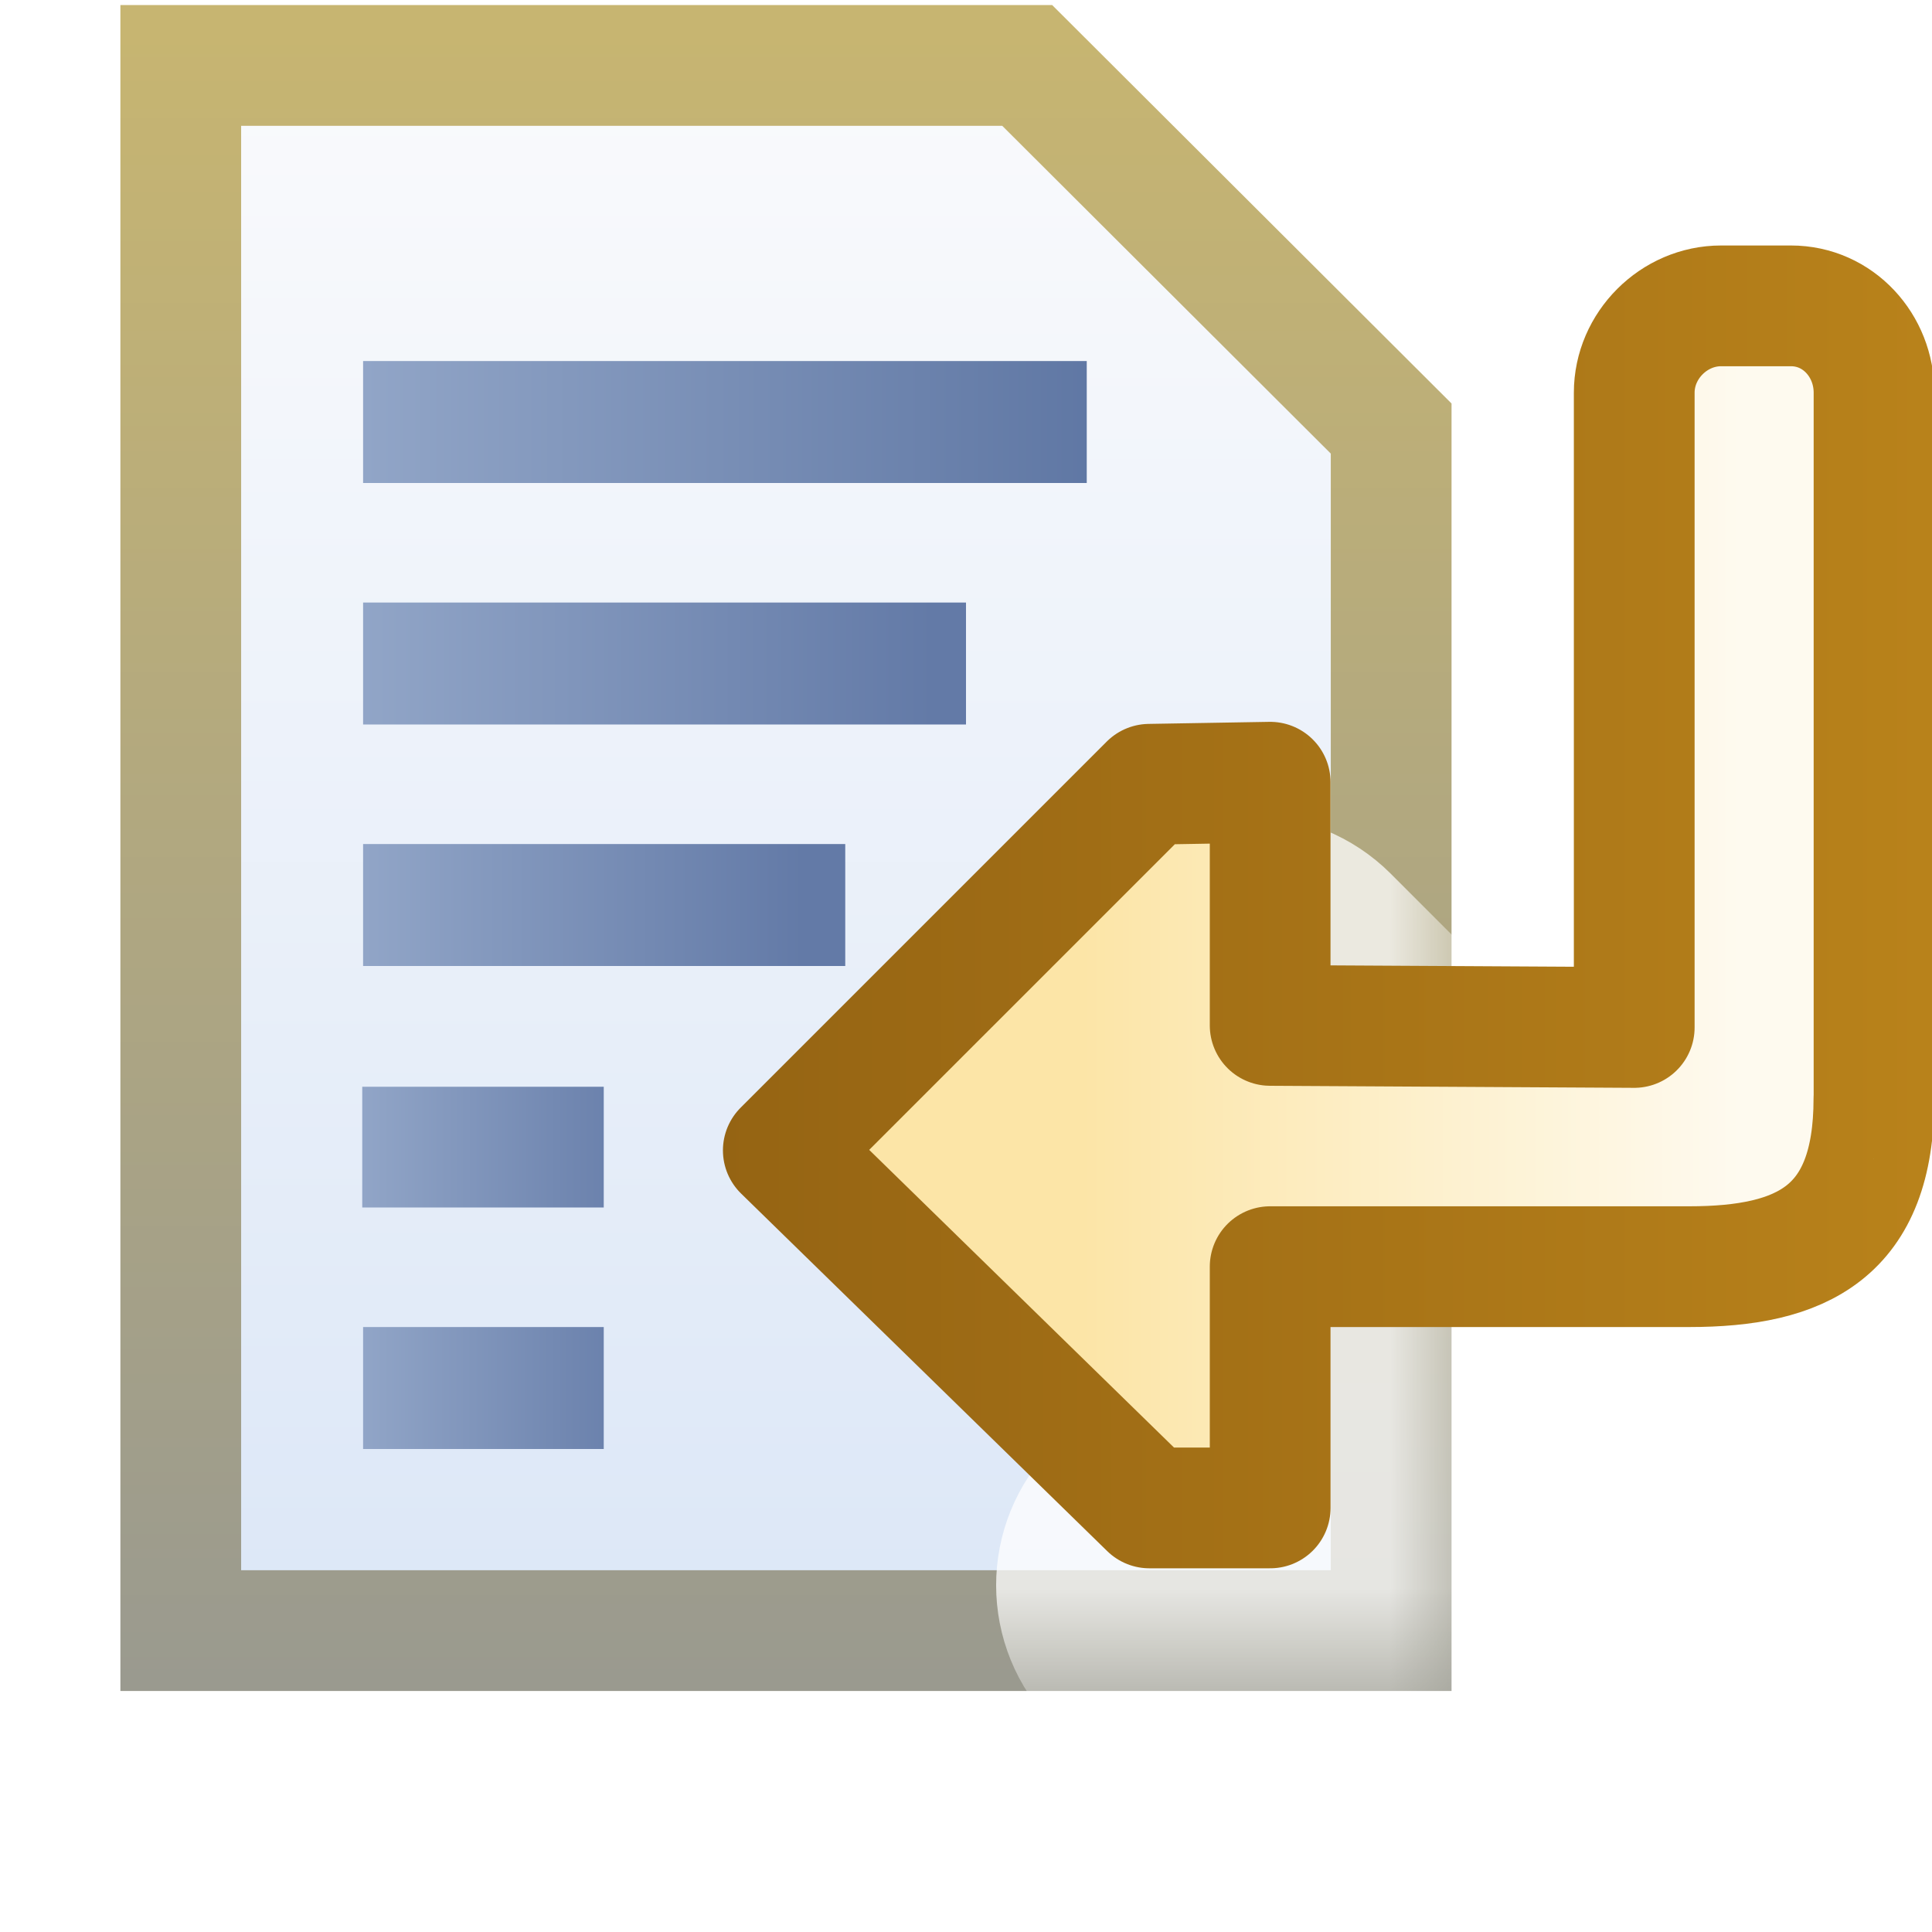 <?xml version="1.0" encoding="UTF-8" standalone="no"?>
<!-- Created with Inkscape (http://www.inkscape.org/) -->

<svg
   xmlns:dc="http://purl.org/dc/elements/1.1/"
   xmlns:cc="http://creativecommons.org/ns#"
   xmlns:rdf="http://www.w3.org/1999/02/22-rdf-syntax-ns#"
   xmlns:svg="http://www.w3.org/2000/svg"
   xmlns="http://www.w3.org/2000/svg"
   xmlns:xlink="http://www.w3.org/1999/xlink"
   xmlns:sodipodi="http://sodipodi.sourceforge.net/DTD/sodipodi-0.dtd"
   xmlns:inkscape="http://www.inkscape.org/namespaces/inkscape"
   version="1.1"
   width="16"
   height="16"
   id="svg2"
   inkscape:version="0.91 r13725"
   sodipodi:docname="wordwrap.svg">
  <sodipodi:namedview
     pagecolor="#ffffff"
     bordercolor="#666666"
     borderopacity="1"
     objecttolerance="10"
     gridtolerance="10"
     guidetolerance="10"
     inkscape:pageopacity="0"
     inkscape:pageshadow="2"
     inkscape:window-width="1194"
     inkscape:window-height="794"
     id="namedview71"
     showgrid="true"
     inkscape:zoom="14.75"
     inkscape:cx="-0.74621846"
     inkscape:cy="2.172076"
     inkscape:window-x="711"
     inkscape:window-y="593"
     inkscape:window-maximized="0"
     inkscape:current-layer="layer1">
    <inkscape:grid
       type="xygrid"
       id="grid4199" />
  </sodipodi:namedview>
  <defs
     id="defs4">
    <linearGradient
       id="linearGradient5147">
      <stop
         id="stop5149"
         style="stop-color:#91a5c7;stop-opacity:1"
         offset="0" />
      <stop
         id="stop5151"
         style="stop-color:#637aa7;stop-opacity:1"
         offset="1" />
    </linearGradient>
    <linearGradient
       id="linearGradient5141">
      <stop
         id="stop5143"
         style="stop-color:#91a5c7;stop-opacity:1"
         offset="0" />
      <stop
         id="stop5145"
         style="stop-color:#637aa7;stop-opacity:1"
         offset="1" />
    </linearGradient>
    <linearGradient
       id="linearGradient5135">
      <stop
         id="stop5137"
         style="stop-color:#91a5c7;stop-opacity:1"
         offset="0" />
      <stop
         id="stop5139"
         style="stop-color:#637aa7;stop-opacity:1"
         offset="1" />
    </linearGradient>
    <linearGradient
       id="linearGradient4994">
      <stop
         id="stop4996"
         style="stop-color:#f9fafc;stop-opacity:1"
         offset="0" />
      <stop
         id="stop4998"
         style="stop-color:#dce7f7;stop-opacity:1"
         offset="1" />
    </linearGradient>
    <linearGradient
       id="linearGradient4902">
      <stop
         id="stop4904"
         style="stop-color:#c7b571;stop-opacity:1"
         offset="0" />
      <stop
         id="stop4906"
         style="stop-color:#9a9a8f;stop-opacity:1"
         offset="1" />
    </linearGradient>
    <linearGradient
       id="linearGradient4894">
      <stop
         id="stop4896"
         style="stop-color:#e0c88f;stop-opacity:1"
         offset="0" />
      <stop
         id="stop4898"
         style="stop-color:#d5b269;stop-opacity:1"
         offset="1" />
    </linearGradient>
    <linearGradient
       id="linearGradient4877">
      <stop
         id="stop4879"
         style="stop-color:#91a5c7;stop-opacity:1"
         offset="0" />
      <stop
         id="stop4881"
         style="stop-color:#5e76a3;stop-opacity:1"
         offset="1" />
    </linearGradient>
    <linearGradient
       id="linearGradient4861">
      <stop
         id="stop4863"
         style="stop-color:#91a5c7;stop-opacity:1"
         offset="0" />
      <stop
         id="stop4865"
         style="stop-color:#637aa7;stop-opacity:1"
         offset="1" />
    </linearGradient>
    <linearGradient
       x1="7.007"
       y1="1043.857"
       x2="11"
       y2="1043.857"
       id="linearGradient4867"
       xlink:href="#linearGradient4877"
       gradientUnits="userSpaceOnUse"
       gradientTransform="matrix(1.556,0,0,1,-7.894,-4)" />
    <linearGradient
       x1="7.007"
       y1="1045.857"
       x2="14"
       y2="1045.857"
       id="linearGradient4869"
       xlink:href="#linearGradient4861"
       gradientUnits="userSpaceOnUse"
       gradientTransform="matrix(0.674,0,0,1,-1.714,-4)" />
    <linearGradient
       x1="7.007"
       y1="1047.857"
       x2="14"
       y2="1047.857"
       id="linearGradient4871"
       xlink:href="#linearGradient5147"
       gradientUnits="userSpaceOnUse"
       gradientTransform="matrix(0.52,0,0,1,-0.634,-4)" />
    <linearGradient
       x1="7.007"
       y1="1051.857"
       x2="12.016"
       y2="1051.857"
       id="linearGradient4873"
       xlink:href="#linearGradient5135"
       gradientUnits="userSpaceOnUse"
       gradientTransform="matrix(0.489,0,0,1,-0.419,-4)" />
    <linearGradient
       x1="7.007"
       y1="1049.857"
       x2="14"
       y2="1049.857"
       id="linearGradient4875"
       xlink:href="#linearGradient5141"
       gradientUnits="userSpaceOnUse"
       gradientTransform="matrix(0.352,0,0,1,0.54,-4)" />
    <linearGradient
       x1="7.999"
       y1="1042.231"
       x2="9.987"
       y2="1040.33"
       id="linearGradient4900"
       xlink:href="#linearGradient4894"
       gradientUnits="userSpaceOnUse"
       gradientTransform="translate(0,-2)" />
    <linearGradient
       x1="10.545"
       y1="1038.578"
       x2="10.545"
       y2="1052.323"
       id="linearGradient4908"
       xlink:href="#linearGradient4902"
       gradientUnits="userSpaceOnUse"
       gradientTransform="translate(-4,-2)" />
    <linearGradient
       x1="9.895"
       y1="1039.153"
       x2="9.895"
       y2="1051.838"
       id="linearGradient5000"
       xlink:href="#linearGradient4994"
       gradientUnits="userSpaceOnUse"
       gradientTransform="translate(-4,-2)" />
    <linearGradient
       id="linearGradient4852-7-8">
      <stop
         id="stop4854-4-1"
         style="stop-color:#707070;stop-opacity:1"
         offset="0" />
      <stop
         id="stop4856-0-2"
         style="stop-color:#a0a0a0;stop-opacity:1"
         offset="1" />
    </linearGradient>
    <linearGradient
       id="linearGradient4844-4-1">
      <stop
         id="stop4846-8-4"
         style="stop-color:#606060;stop-opacity:1"
         offset="0" />
      <stop
         id="stop4848-8-9"
         style="stop-color:#787878;stop-opacity:1"
         offset="1" />
    </linearGradient>
    <linearGradient
       x1="4.753"
       y1="1051.047"
       x2="4.753"
       y2="1038.581"
       id="linearGradient6120"
       xlink:href="#linearGradient4852-7-8"
       gradientUnits="userSpaceOnUse"
       gradientTransform="translate(1.9961442e-6,-9.9830355e-5)" />
    <linearGradient
       x1="8.657"
       y1="1050.739"
       x2="8.657"
       y2="1037.7"
       id="linearGradient6122"
       xlink:href="#linearGradient4844-4-1"
       gradientUnits="userSpaceOnUse"
       gradientTransform="translate(1.9961442e-6,-9.9830355e-5)" />
    <mask
       id="mask6204">
      <path
         d="m 1,1036.393 0,0.5 0,12.969 0,0.5 0.5,0 10.062,0 0.5,0 0,-0.5 0,-9.969 0,-0.219 -0.156,-0.125 -3.062,-3 -0.125,-0.156 -0.219,0 -7,0 -0.5,0 z"
         id="path6206"
         style="font-size:medium;font-style:normal;font-variant:normal;font-weight:normal;font-stretch:normal;text-indent:0;text-align:start;text-decoration:none;line-height:normal;letter-spacing:normal;word-spacing:normal;text-transform:none;direction:ltr;block-progression:tb;writing-mode:lr-tb;text-anchor:start;baseline-shift:baseline;color:#000000;fill:#ffffff;fill-opacity:1;stroke:none;stroke-width:1;marker:none;visibility:visible;display:inline;overflow:visible;enable-background:accumulate;font-family:Sans;-inkscape-font-specification:Sans" />
    </mask>
    <filter
       x="-0.24"
       y="-0.24"
       width="1.48"
       height="1.48"
       color-interpolation-filters="sRGB"
       id="filter6988">
      <feGaussianBlur
         id="feGaussianBlur6990"
         stdDeviation="1.205" />
    </filter>
    <linearGradient
       x1="1.138"
       y1="1045.208"
       x2="10.473"
       y2="1045.208"
       id="linearGradient7074"
       xlink:href="#linearGradient7084"
       gradientUnits="userSpaceOnUse"
       gradientTransform="matrix(0,0.584,0.584,0,-601.737,1040.306)" />
    <linearGradient
       id="linearGradient7084">
      <stop
         id="stop7086"
         style="stop-color:#fefaef;stop-opacity:1"
         offset="0" />
      <stop
         id="stop7088"
         style="stop-color:#fce5a7;stop-opacity:1"
         offset="1" />
    </linearGradient>
    <linearGradient
       x1="32"
       y1="1050.362"
       x2="32"
       y2="1037.362"
       id="linearGradient7082"
       xlink:href="#linearGradient7076"
       gradientUnits="userSpaceOnUse"
       gradientTransform="translate(-19,-0.938)" />
    <linearGradient
       id="linearGradient7076">
      <stop
         id="stop7078"
         style="stop-color:#956413;stop-opacity:1"
         offset="0" />
      <stop
         id="stop7080"
         style="stop-color:#c38b1d;stop-opacity:1"
         offset="1" />
    </linearGradient>
    <linearGradient
       x1="1.138"
       y1="1045.208"
       x2="10.473"
       y2="1045.208"
       id="linearGradient3026"
       xlink:href="#linearGradient7084"
       gradientUnits="userSpaceOnUse"
       gradientTransform="matrix(-0.584,0,0,0.584,15.077,435.771)" />
    <linearGradient
       x1="32"
       y1="1050.362"
       x2="32"
       y2="1037.362"
       id="linearGradient3028"
       xlink:href="#linearGradient7076"
       gradientUnits="userSpaceOnUse"
       gradientTransform="matrix(0,1,-1,0,1056.32,1018.508)" />
  </defs>
  <g
     transform="translate(0,-1036.362)"
     id="layer1"
     style="display:inline">
    <path
       d="m 1.497,1036.904 7.01,0 3.062,3.007 0,9.955 -10.072,0 z"
       id="rect4001-3"
       style="fill:url(#linearGradient5000);fill-opacity:1;stroke:none;display:inline" />
    <path
       d="m 1.497,1036.904 7.01,0 3.014,3.007 0,9.955 -10.024,0 z"
       id="rect4001"
       style="fill:none;stroke:url(#linearGradient4908);stroke-width:1;stroke-linecap:butt;stroke-linejoin:miter;stroke-miterlimit:4;stroke-dashoffset:0;stroke-opacity:1"
       inkscape:connector-curvature="0"
       sodipodi:nodetypes="cccccc" />
    <rect
       width="5.993"
       height="1.01"
       x="3.007"
       y="1039.352"
       id="rect4001-1"
       style="display:inline;fill:url(#linearGradient4867);fill-opacity:1;stroke:none" />
    <rect
       width="4.993"
       height="1.01"
       x="3.007"
       y="1041.352"
       id="rect4001-1-7"
       style="display:inline;fill:url(#linearGradient4869);fill-opacity:1;stroke:none" />
    <rect
       width="3.993"
       height="1.01"
       x="3.007"
       y="1043.352"
       id="rect4001-1-7-4"
       style="display:inline;fill:url(#linearGradient4871);fill-opacity:1;stroke:none" />
    <rect
       width="2"
       height="1"
       x="3"
       y="1045.362"
       id="rect4001-1-7-4-0"
       style="display:inline;fill:url(#linearGradient4875);fill-opacity:1;stroke:none" />
    <rect
       width="1.993"
       height="1.01"
       x="3.007"
       y="1047.352"
       id="rect4001-1-7-4-0-9"
       style="display:inline;fill:url(#linearGradient4873);fill-opacity:1;stroke:none" />
    <g
       mask="url(#mask6204)"
       id="g6200">
      <g
         transform="matrix(0.539,0,0,0.539,7.846,484.47)"
         id="layer1-8"
         style="opacity:0.75;fill:#ffffff;stroke:#ffffff;stroke-width:3.707;stroke-miterlimit:4;stroke-dasharray:none;display:inline;filter:url(#filter6988)">
        <path
           d="m 13.419,1038.655 c -0.468,-0.468 -1.222,-0.468 -1.69,-10e-5 l -3.113,3.113 -3.113,-3.113 c -0.468,-0.468 -1.222,-0.468 -1.69,0 l -0.86,0.86 c -0.468,0.468 -0.468,1.222 3.66e-5,1.69 l 3.113,3.113 -3.113,3.113 c -0.468,0.468 -0.468,1.222 -1.34e-5,1.69 l 0.86,0.86 c 0.468,0.468 1.222,0.468 1.69,0 l 3.113,-3.113 3.134,3.134 c 0.468,0.468 1.222,0.468 1.69,0 l 0.86,-0.86 c 0.468,-0.468 0.463,-1.217 -3.7e-5,-1.69 l -3.134,-3.134 3.113,-3.113 c 0.468,-0.468 0.468,-1.222 3.4e-5,-1.69 z"
           id="rect4043"
           style="fill:#ffffff;fill-opacity:1;stroke:#ffffff;stroke-width:3.707;stroke-linecap:round;stroke-linejoin:miter;stroke-miterlimit:4;stroke-opacity:1;stroke-dasharray:none;stroke-dashoffset:0;display:inline" />
      </g>
    </g>
    <path
       d="m 15.52,1045.461 0,-5.847 c 0,-0.39 -0.297,-0.719 -0.688,-0.719 l -0.579,0 c -0.39,0 -0.719,0.328 -0.719,0.719 l 0,5.257 -3.015,-0.017 0,-2.014 -1,0.017 -3.032,3.032 3.032,2.961 1,0 0,-1.998 3.469,0 c 0.937,0 1.531,-0.284 1.531,-1.391 z"
       id="rect3968"
       style="display:inline;fill:url(#linearGradient3026);fill-opacity:1;stroke:url(#linearGradient3028);stroke-width:1;stroke-linecap:round;stroke-linejoin:round;stroke-miterlimit:4;stroke-dasharray:none;stroke-dashoffset:0;stroke-opacity:1"
       inkscape:connector-curvature="0"
       sodipodi:nodetypes="sssssccccccccss" />
  </g>
</svg>

